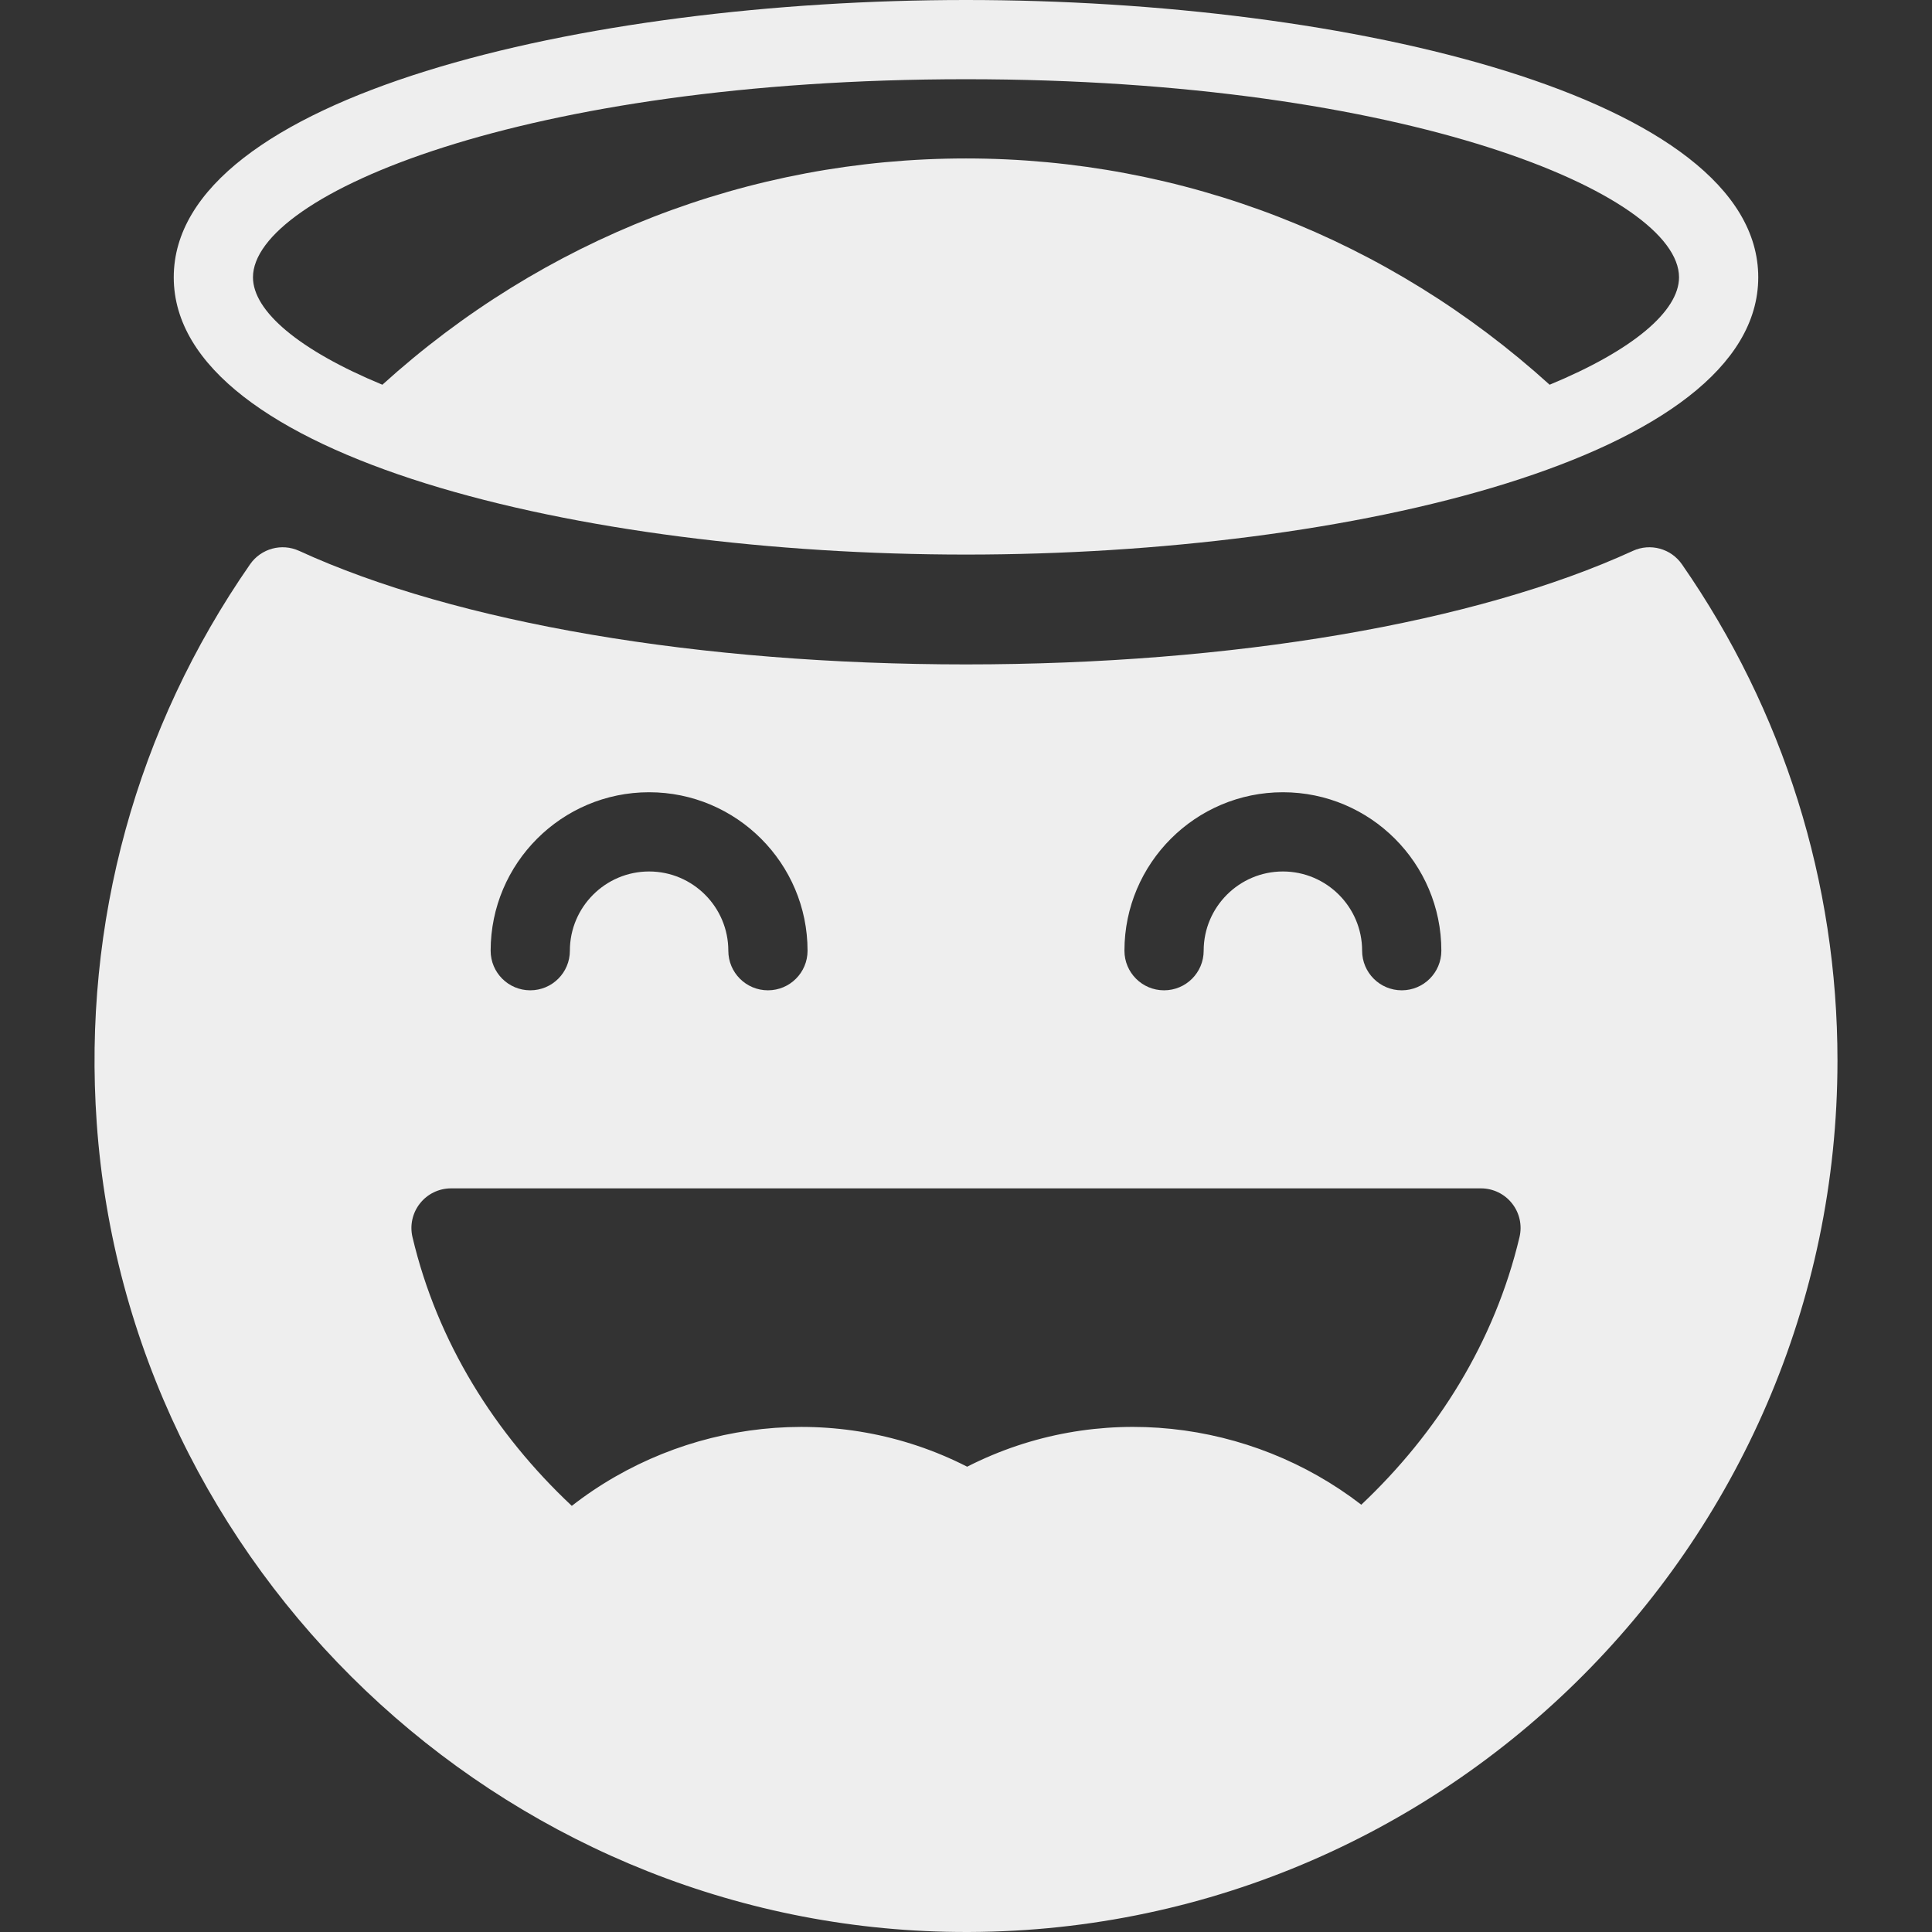 <?xml version="1.0" encoding="iso-8859-1"?>
<!-- Generator: Adobe Illustrator 19.0.0, SVG Export Plug-In . SVG Version: 6.00 Build 0)  -->
<svg fill='#eeeeee' version="1.1" id="Capa_1" xmlns="http://www.w3.org/2000/svg" xmlns:xlink="http://www.w3.org/1999/xlink" x="0px" y="0px"
	 viewBox="0 0 520.241 520.241" style="enable-background:new 0 0 520.241 520.241;" xml:space="preserve">
<rect x="0" y="0" width="520.241" height="520.241" fill="#333333" stroke="none"/>
<g>
	<g>
		<g>
			<path d="M260.121,149.333c103.417,0,213.333-26.167,213.333-74.667S363.537,0,260.121,0S46.787,26.167,46.787,74.667
				S156.704,149.333,260.121,149.333z M260.121,21.333c118.958,0,192,31.063,192,53.333c0,9.09-12.35,19.622-34.844,28.932
				c-43.296-39.224-98.753-60.932-157.156-60.932S146.26,64.375,102.964,103.599c-22.493-9.31-34.844-19.842-34.844-28.932
				C68.121,52.396,141.162,21.333,260.121,21.333z"/>
			<path d="M452.902,151.951l-0.003-0.004c-2.947-4.242-8.509-5.764-13.204-3.612l-0.001,0.001
				c-42.354,19.427-107.813,30.573-179.573,30.573s-137.219-11.146-179.573-30.573l-0.001-0.001
				c-4.695-2.152-10.258-0.63-13.204,3.612l-0.003,0.004C36.744,196,22.259,248.462,26.045,302.38
				c8.421,119.943,108.497,215.1,228.704,217.801c131.841,2.961,240.038-103.424,240.038-234.605
				C494.787,237.617,480.308,191.409,452.902,151.951z M345.454,213.333c23.531,0,42.667,19.135,42.667,42.667
				c0,5.896-4.771,10.667-10.667,10.667c-5.896,0-10.667-4.771-10.667-10.667c0-11.76-9.573-21.333-21.333-21.333
				c-11.76,0-21.333,9.573-21.333,21.333c0,5.896-4.771,10.667-10.667,10.667c-5.896,0-10.667-4.771-10.667-10.667
				C302.787,232.469,321.923,213.333,345.454,213.333z M174.787,213.333c23.531,0,42.667,19.135,42.667,42.667
				c0,5.896-4.771,10.667-10.667,10.667c-5.896,0-10.667-4.771-10.667-10.667c0-11.76-9.573-21.333-21.333-21.333
				c-11.76,0-21.333,9.573-21.333,21.333c0,5.896-4.771,10.667-10.667,10.667s-10.667-4.771-10.667-10.667
				C132.121,232.469,151.256,213.333,174.787,213.333z M409.162,333.135c-6.681,28.155-22.087,52.699-42.6,72.048
				c-29.741-22.943-71.128-28.082-106.129-10.236c-35.087-17.91-76.68-12.669-106.462,10.547
				c-20.684-19.397-36.211-44.061-42.902-72.38c-0.75-3.167,0-6.51,2.021-9.063c2.021-2.563,5.104-4.052,8.365-4.052h277.333
				c3.26,0,6.344,1.49,8.365,4.052C409.183,326.615,409.923,329.958,409.162,333.135z"/>
		</g>
	</g>
</g>
<g>
</g>
<g>
</g>
<g>
</g>
<g>
</g>
<g>
</g>
<g>
</g>
<g>
</g>
<g>
</g>
<g>
</g>
<g>
</g>
<g>
</g>
<g>
</g>
<g>
</g>
<g>
</g>
<g>
</g>
</svg>
